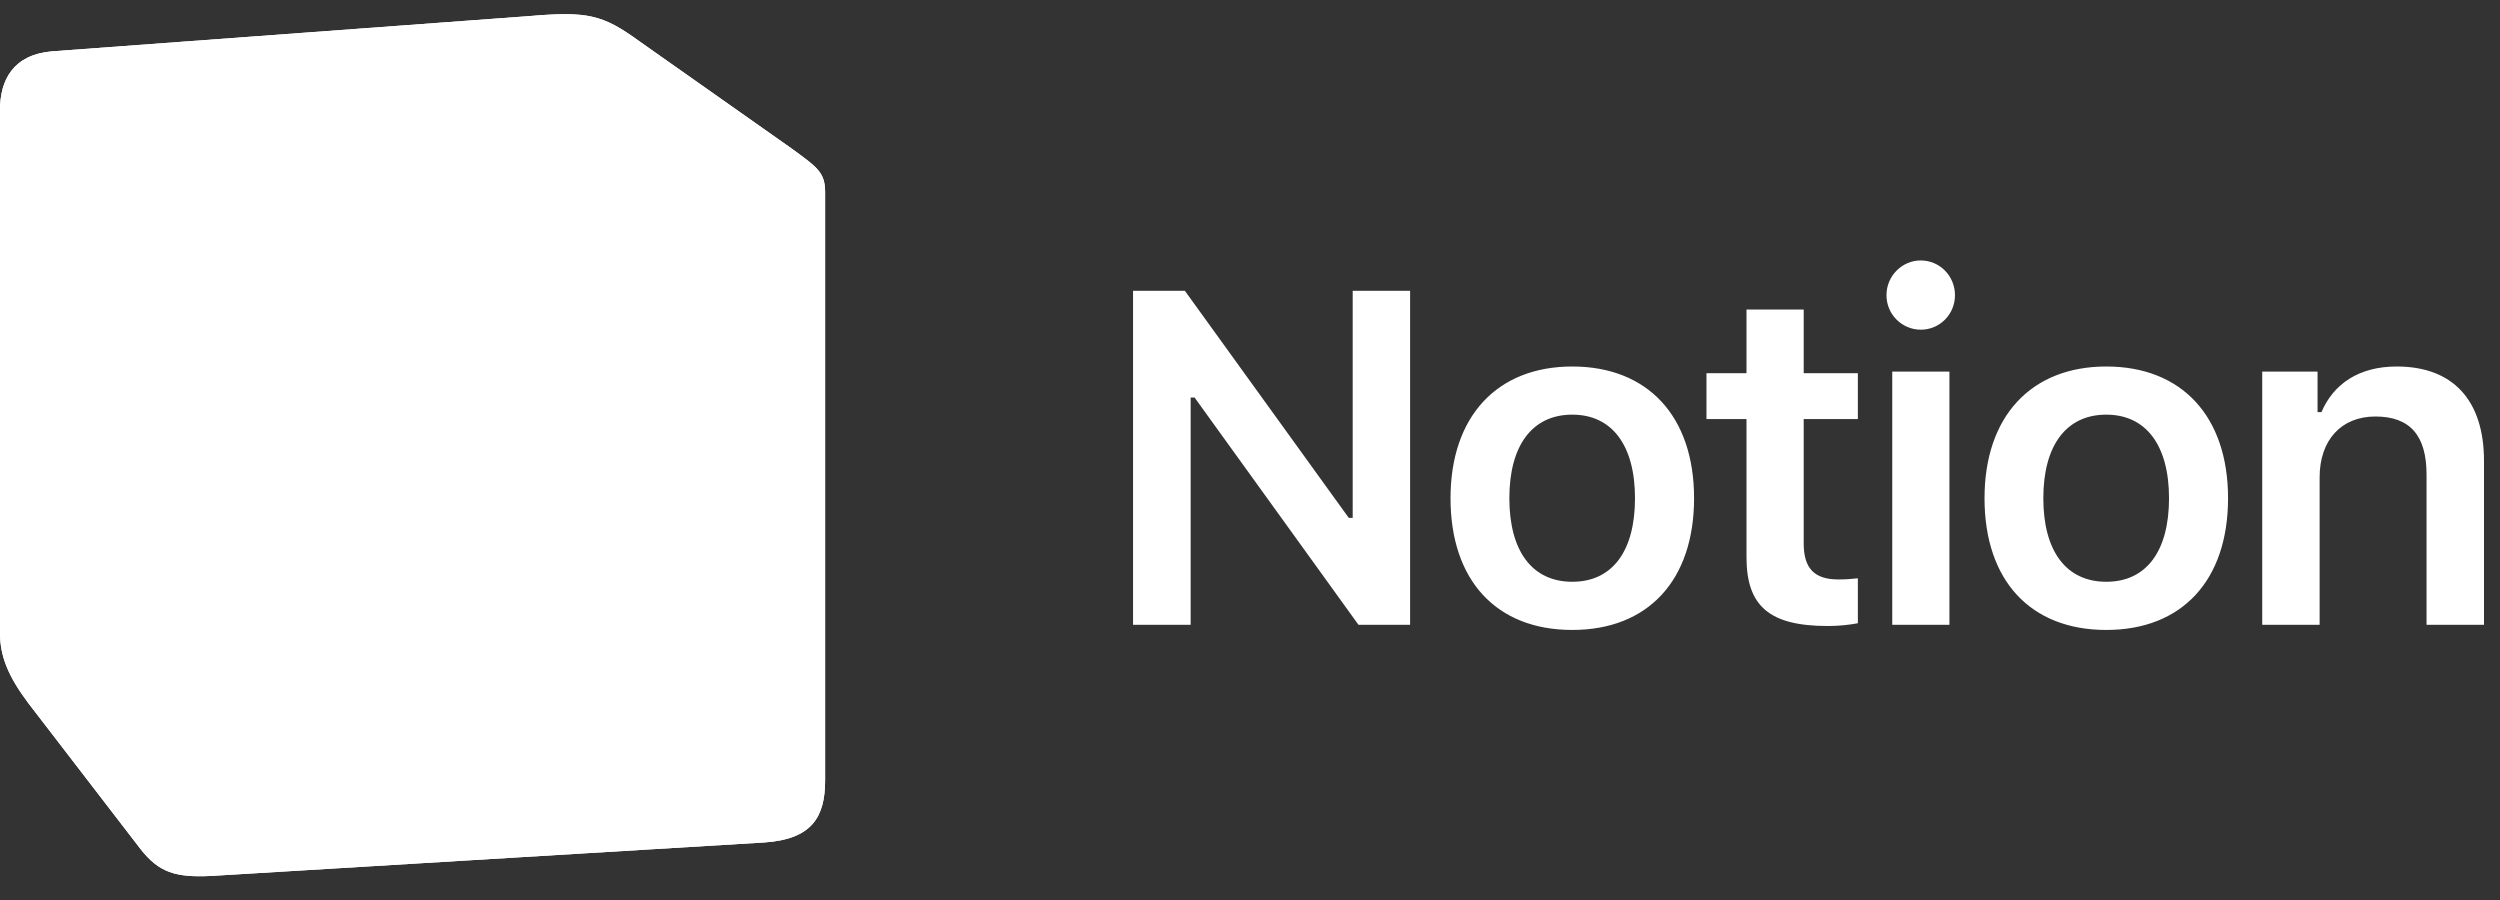 <svg width="100" height="36" viewBox="0 0 100 36" fill="none" xmlns="http://www.w3.org/2000/svg">
<rect x="0" y="0" width="100" height="36" fill="#333333" stroke="none"/>
<g clip-path="url(#clip0_123_689)">
<path d="M2.075 2.054L21.155 0.645C23.499 0.444 24.101 0.579 25.575 1.651L31.666 5.941C32.67 6.679 33.005 6.88 33.005 7.684V31.216C33.005 32.691 32.469 33.563 30.594 33.697L8.437 35.038C7.03 35.105 6.36 34.904 5.623 33.964L1.138 28.132C0.333 27.059 0 26.255 0 25.316V4.399C0 3.193 0.536 2.187 2.075 2.054Z" fill="white"/>
<path fill-rule="evenodd" clip-rule="evenodd" d="M21.155 0.645L2.075 2.054C0.536 2.187 0 3.193 0 4.399V25.316C0 26.255 0.333 27.059 1.138 28.132L5.623 33.964C6.36 34.904 7.03 35.105 8.437 35.038L30.594 33.697C32.468 33.563 33.005 32.691 33.005 31.216V7.684C33.005 6.922 32.703 6.702 31.817 6.052C31.766 6.015 31.715 5.978 31.664 5.941L25.575 1.651C24.101 0.579 23.499 0.444 21.155 0.645ZM8.938 7.299C7.129 7.421 6.718 7.448 5.691 6.613L3.078 4.534C2.813 4.265 2.946 3.93 3.615 3.863L21.957 2.523C23.498 2.388 24.3 2.925 24.902 3.394L28.048 5.674C28.183 5.741 28.517 6.143 28.115 6.143L9.172 7.283L8.938 7.299ZM6.829 31.015V11.038C6.829 10.165 7.097 9.763 7.899 9.695L29.655 8.422C30.393 8.355 30.726 8.824 30.726 9.695V29.539C30.726 30.412 30.592 31.149 29.387 31.216L8.568 32.423C7.363 32.49 6.829 32.089 6.829 31.015ZM27.381 12.109C27.514 12.713 27.381 13.316 26.777 13.385L25.774 13.584V28.333C24.902 28.802 24.1 29.07 23.43 29.07C22.359 29.07 22.091 28.735 21.288 27.73L14.726 17.406V27.394L16.802 27.864C16.802 27.864 16.802 29.071 15.128 29.071L10.51 29.339C10.376 29.07 10.51 28.4 10.978 28.267L12.184 27.932V14.725L10.51 14.59C10.376 13.986 10.71 13.115 11.648 13.047L16.602 12.714L23.43 23.171V13.92L21.69 13.72C21.555 12.98 22.091 12.444 22.76 12.378L27.381 12.109Z" fill="white"/>
<path d="M47.626 24.993V15.901H47.783L54.34 24.993H56.404V11.632H54.108V20.715H53.951L47.395 11.632H45.322V24.992H47.627L47.626 24.993ZM62.891 25.198C65.92 25.198 67.763 23.216 67.763 19.929C67.763 16.651 65.911 14.66 62.891 14.66C59.882 14.66 58.021 16.66 58.021 19.929C58.021 23.216 59.854 25.198 62.891 25.198ZM62.891 23.271C61.29 23.271 60.374 22.049 60.374 19.929C60.374 17.817 61.29 16.586 62.891 16.586C64.484 16.586 65.4 17.817 65.4 19.929C65.4 22.049 64.493 23.271 62.891 23.271ZM69.86 12.383V14.929H68.259V16.762H69.86V22.29C69.86 24.253 70.787 25.04 73.111 25.04C73.555 25.04 73.981 24.994 74.314 24.929V23.132C74.036 23.16 73.86 23.178 73.536 23.178C72.574 23.178 72.148 22.735 72.148 21.735V16.762H74.314V14.929H72.148V12.382H69.86V12.383ZM75.69 24.993H77.977V14.863H75.69V24.993ZM76.829 13.188C77.588 13.188 78.199 12.576 78.199 11.808C78.199 11.039 77.589 10.418 76.829 10.418C76.08 10.418 75.459 11.039 75.459 11.808C75.459 12.576 76.08 13.187 76.829 13.187V13.188ZM84.252 25.198C87.28 25.198 89.122 23.216 89.122 19.929C89.122 16.651 87.27 14.66 84.252 14.66C81.242 14.66 79.381 16.66 79.381 19.929C79.381 23.216 81.214 25.198 84.252 25.198ZM84.252 23.271C82.65 23.271 81.733 22.049 81.733 19.929C81.733 17.817 82.65 16.586 84.252 16.586C85.844 16.586 86.761 17.817 86.761 19.929C86.761 22.049 85.853 23.271 84.252 23.271ZM90.489 24.993H92.785V19.095C92.785 17.605 93.648 16.66 95.016 16.66C96.415 16.66 97.062 17.438 97.062 18.984V24.993H99.36V18.438C99.36 16.021 98.128 14.66 95.869 14.66C94.359 14.66 93.341 15.354 92.859 16.484H92.702V14.863H90.489V24.993Z" fill="white"/>
</g>
<defs>
<clipPath id="clip0_123_689">
<rect width="100" height="34.483" fill="white" transform="translate(0 0.567)"/>
</clipPath>
</defs>
</svg>
